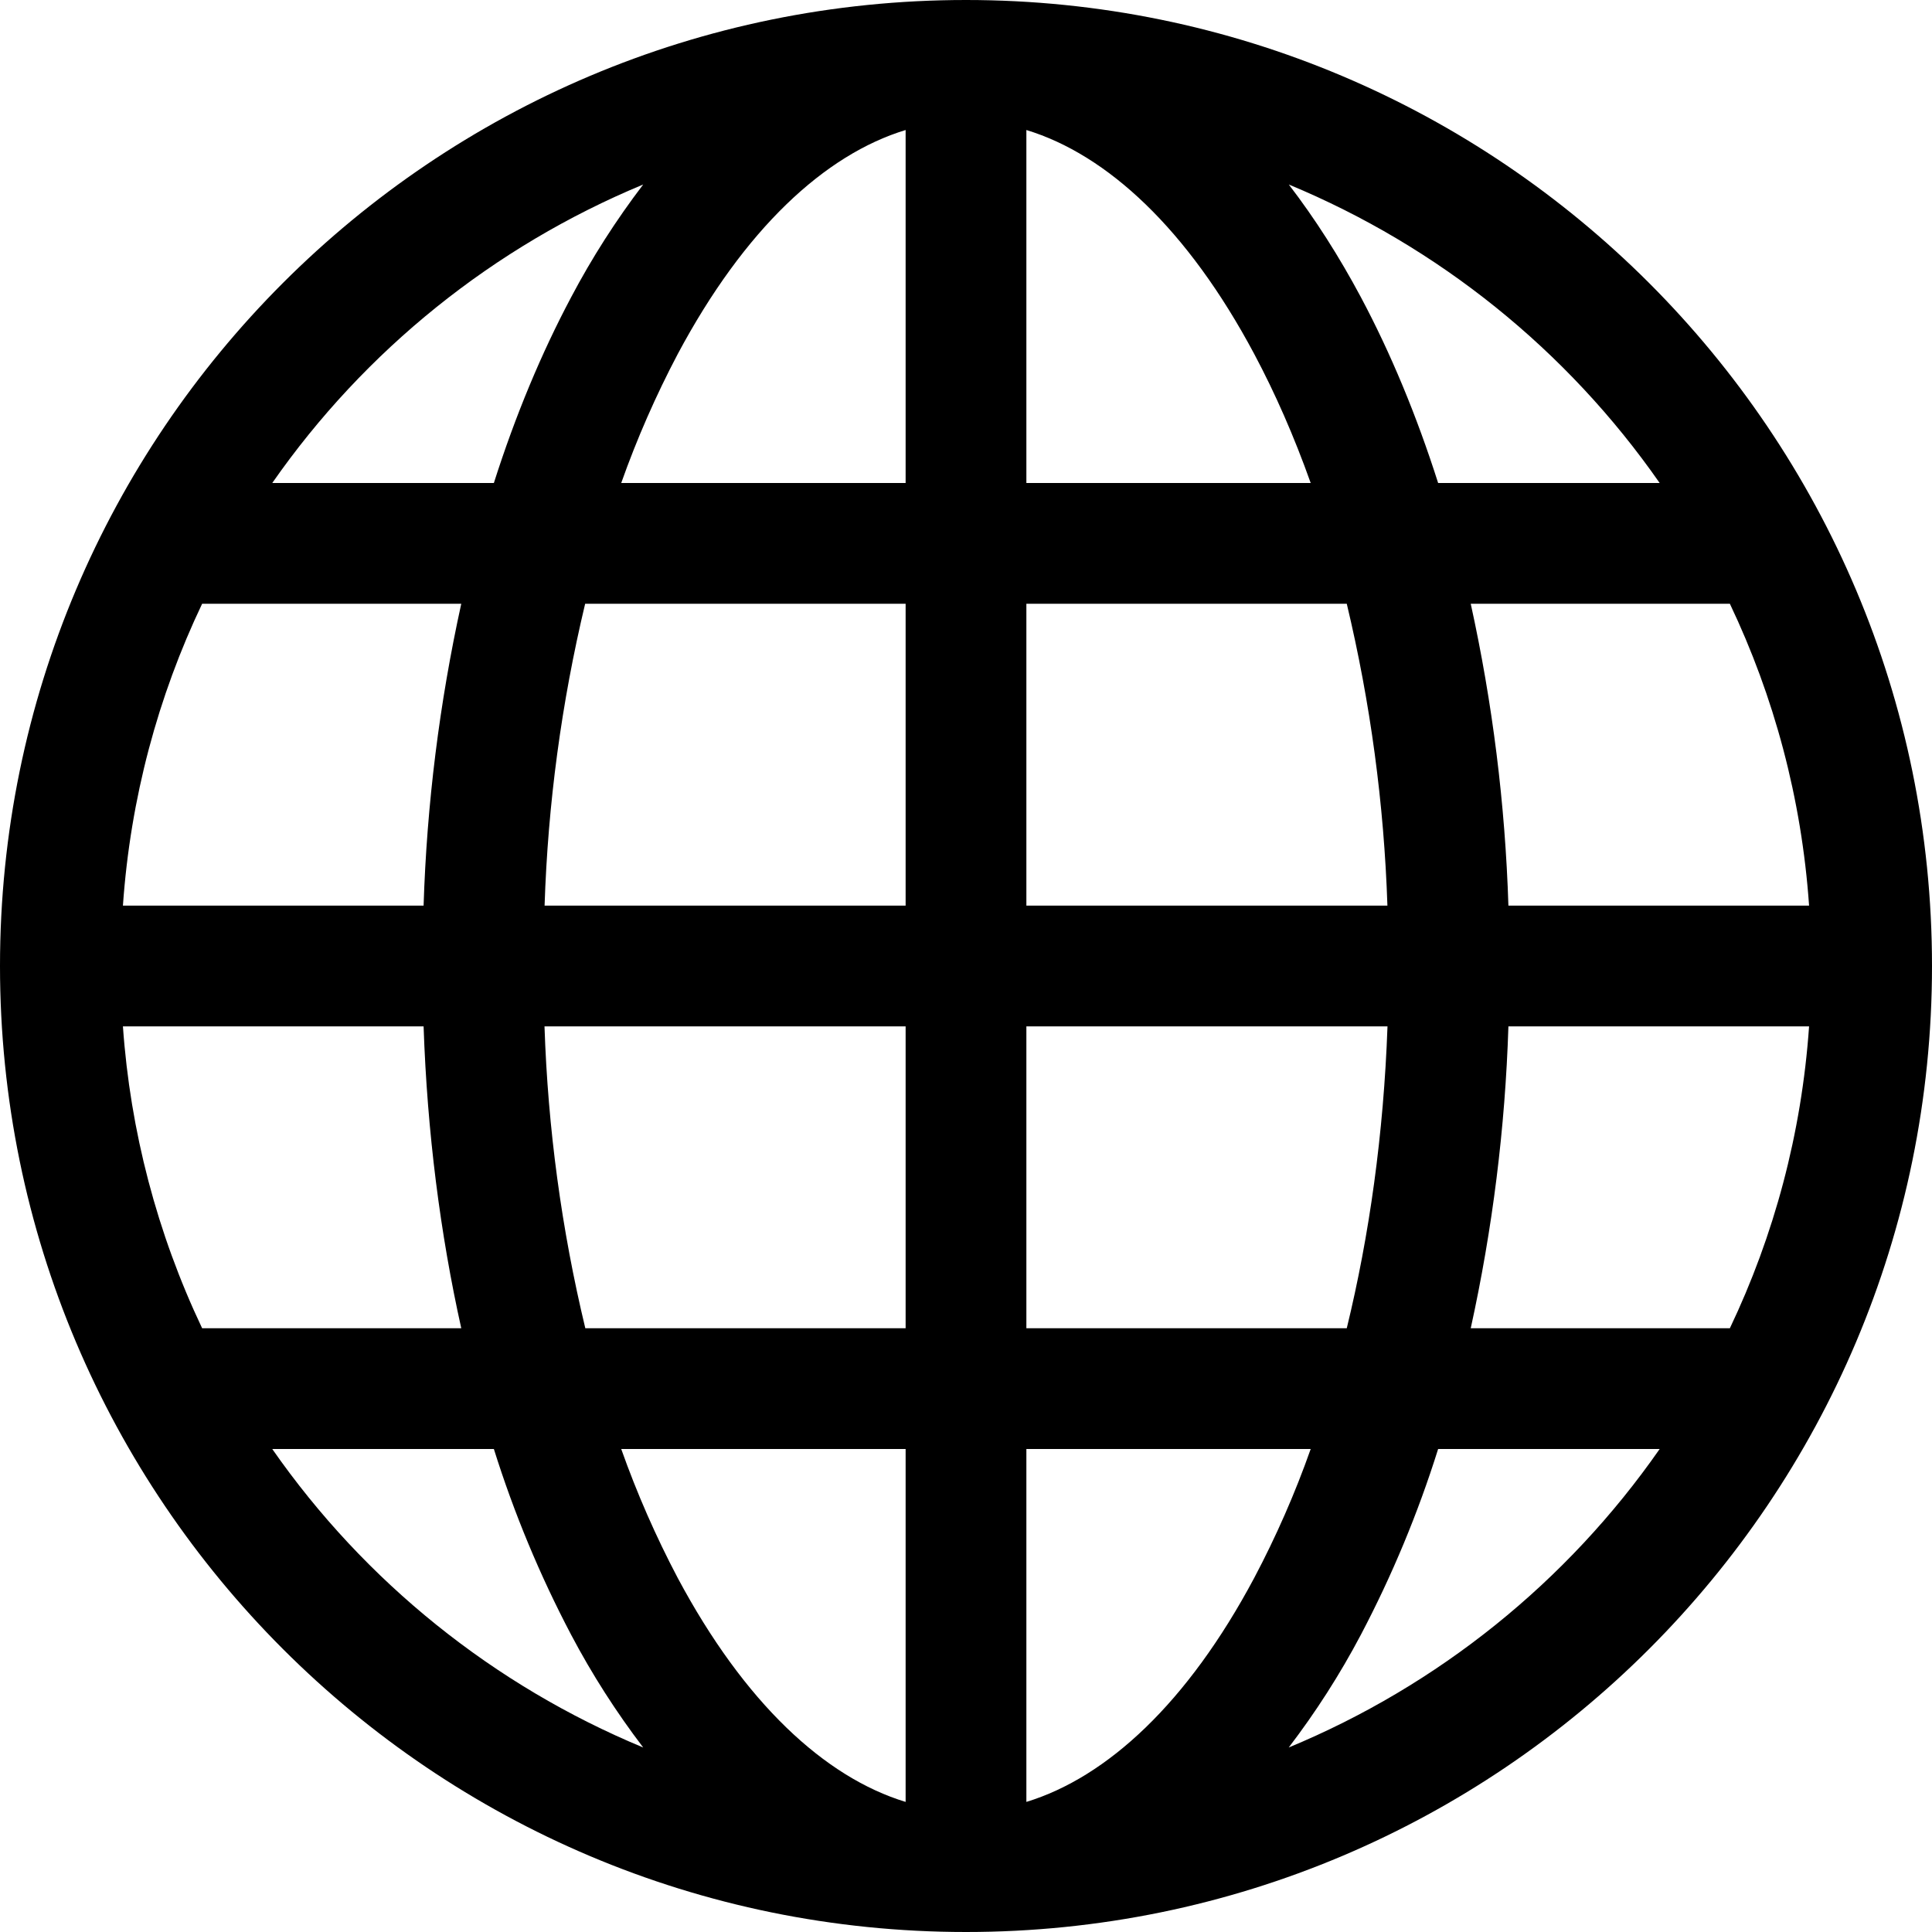 ﻿<?xml version="1.0" encoding="utf-8"?>
<svg version="1.1" xmlns:xlink="http://www.w3.org/1999/xlink" width="24px" height="24px" xmlns="http://www.w3.org/2000/svg">
  <defs>
    <pattern id="BGPattern" patternUnits="userSpaceOnUse" alignment="0 0" imageRepeat="None" />
    <mask fill="white" id="Clip5692">
      <path d="M 12 24  C 5.373 24  0 18.627  0 12  C 0 5.373  5.373 0  12 0  C 18.627 0  24 5.373  24 12  C 24 18.627  18.627 24  12 24  Z M 18.738 11.25  L 22.473 11.25  C 22.38 9.915  22.037 8.651  21.489 7.5  L 18.27 7.5  C 18.541 8.733  18.698 9.988  18.738 11.25  Z M 18.738 12.75  C 18.698 14.012  18.541 15.267  18.27 16.5  L 21.489 16.5  C 22.037 15.35  22.38 14.085  22.473 12.75  L 18.738 12.75  Z M 16.282 18  L 12.75 18  L 12.75 22.384  C 13.754 22.077  14.753 21.154  15.58 19.602  C 15.853 19.086  16.088 18.55  16.282 18  Z M 16.905 20.308  C 16.646 20.799  16.346 21.267  16.009 21.708  C 17.868 20.937  19.467 19.651  20.617 18  L 17.865 18  C 17.615 18.797  17.294 19.569  16.905 20.308  Z M 2.511 16.5  L 5.73 16.5  C 5.469 15.327  5.307 14.066  5.262 12.75  L 1.527 12.75  C 1.618 14.05  1.952 15.322  2.511 16.5  Z M 3.382 18  C 4.533 19.651  6.132 20.937  7.99 21.708  C 7.654 21.267  7.354 20.799  7.095 20.308  C 6.706 19.569  6.385 18.797  6.135 18  L 3.382 18  Z M 16.01 2.292  C 16.337 2.718  16.637 3.189  16.905 3.691  C 17.276 4.387  17.598 5.162  17.865 6  L 20.617 6  C 19.467 4.349  17.868 3.063  16.01 2.292  Z M 11.25 18  L 7.717 18  C 7.912 18.55  8.147 19.086  8.419 19.602  C 9.248 21.154  10.245 22.078  11.25 22.384  L 11.25 18  Z M 11.25 12.75  L 6.764 12.75  C 6.806 14.014  6.975 15.27  7.271 16.5  L 11.25 16.5  L 11.25 12.75  Z M 16.73 7.5  L 12.75 7.5  L 12.75 11.25  L 17.235 11.25  C 17.193 9.986  17.024 8.73  16.73 7.5  Z M 11.25 7.5  L 7.271 7.5  L 7.269 7.5  C 6.975 8.73  6.806 9.986  6.765 11.25  L 11.25 11.25  L 11.25 7.5  Z M 1.527 11.25  L 5.262 11.25  C 5.302 9.988  5.459 8.733  5.73 7.5  L 2.511 7.5  C 1.963 8.65  1.62 9.915  1.527 11.25  Z M 3.382 6  L 6.135 6  C 6.402 5.162  6.725 4.388  7.095 3.692  C 7.354 3.201  7.654 2.733  7.99 2.292  C 6.132 3.063  4.533 4.349  3.382 6  Z M 11.25 6  L 11.25 1.615  C 10.245 1.921  9.248 2.845  8.419 4.398  C 8.147 4.914  7.912 5.45  7.717 6  L 11.25 6  Z M 17.236 12.75  L 12.75 12.75  L 12.75 16.5  L 16.73 16.5  C 17.01 15.352  17.188 14.088  17.236 12.75  Z M 12.75 6  L 16.282 6  C 16.076 5.421  15.84 4.884  15.581 4.398  C 14.753 2.845  13.755 1.921  12.75 1.615  L 12.75 6  Z " fill-rule="evenodd" />
    </mask>
  </defs>
  <g>
    <path d="M 12 24  C 5.373 24  0 18.627  0 12  C 0 5.373  5.373 0  12 0  C 18.627 0  24 5.373  24 12  C 24 18.627  18.627 24  12 24  Z M 18.738 11.25  L 22.473 11.25  C 22.38 9.915  22.037 8.651  21.489 7.5  L 18.27 7.5  C 18.541 8.733  18.698 9.988  18.738 11.25  Z M 18.738 12.75  C 18.698 14.012  18.541 15.267  18.27 16.5  L 21.489 16.5  C 22.037 15.35  22.38 14.085  22.473 12.75  L 18.738 12.75  Z M 16.282 18  L 12.75 18  L 12.75 22.384  C 13.754 22.077  14.753 21.154  15.58 19.602  C 15.853 19.086  16.088 18.55  16.282 18  Z M 16.905 20.308  C 16.646 20.799  16.346 21.267  16.009 21.708  C 17.868 20.937  19.467 19.651  20.617 18  L 17.865 18  C 17.615 18.797  17.294 19.569  16.905 20.308  Z M 2.511 16.5  L 5.73 16.5  C 5.469 15.327  5.307 14.066  5.262 12.75  L 1.527 12.75  C 1.618 14.05  1.952 15.322  2.511 16.5  Z M 3.382 18  C 4.533 19.651  6.132 20.937  7.99 21.708  C 7.654 21.267  7.354 20.799  7.095 20.308  C 6.706 19.569  6.385 18.797  6.135 18  L 3.382 18  Z M 16.01 2.292  C 16.337 2.718  16.637 3.189  16.905 3.691  C 17.276 4.387  17.598 5.162  17.865 6  L 20.617 6  C 19.467 4.349  17.868 3.063  16.01 2.292  Z M 11.25 18  L 7.717 18  C 7.912 18.55  8.147 19.086  8.419 19.602  C 9.248 21.154  10.245 22.078  11.25 22.384  L 11.25 18  Z M 11.25 12.75  L 6.764 12.75  C 6.806 14.014  6.975 15.27  7.271 16.5  L 11.25 16.5  L 11.25 12.75  Z M 16.73 7.5  L 12.75 7.5  L 12.75 11.25  L 17.235 11.25  C 17.193 9.986  17.024 8.73  16.73 7.5  Z M 11.25 7.5  L 7.271 7.5  L 7.269 7.5  C 6.975 8.73  6.806 9.986  6.765 11.25  L 11.25 11.25  L 11.25 7.5  Z M 1.527 11.25  L 5.262 11.25  C 5.302 9.988  5.459 8.733  5.73 7.5  L 2.511 7.5  C 1.963 8.65  1.62 9.915  1.527 11.25  Z M 3.382 6  L 6.135 6  C 6.402 5.162  6.725 4.388  7.095 3.692  C 7.354 3.201  7.654 2.733  7.99 2.292  C 6.132 3.063  4.533 4.349  3.382 6  Z M 11.25 6  L 11.25 1.615  C 10.245 1.921  9.248 2.845  8.419 4.398  C 8.147 4.914  7.912 5.45  7.717 6  L 11.25 6  Z M 17.236 12.75  L 12.75 12.75  L 12.75 16.5  L 16.73 16.5  C 17.01 15.352  17.188 14.088  17.236 12.75  Z M 12.75 6  L 16.282 6  C 16.076 5.421  15.84 4.884  15.581 4.398  C 14.753 2.845  13.755 1.921  12.75 1.615  L 12.75 6  Z " fill-rule="nonzero" fill="rgba(0, 0, 0, 1)" stroke="none" class="fill" />
    <path d="M 12 24  C 5.373 24  0 18.627  0 12  C 0 5.373  5.373 0  12 0  C 18.627 0  24 5.373  24 12  C 24 18.627  18.627 24  12 24  Z " stroke-width="0" stroke-dasharray="0" stroke="rgba(255, 255, 255, 0)" fill="none" class="stroke" mask="url(#Clip5692)" />
    <path d="M 18.738 11.25  L 22.473 11.25  C 22.38 9.915  22.037 8.651  21.489 7.5  L 18.27 7.5  C 18.541 8.733  18.698 9.988  18.738 11.25  Z " stroke-width="0" stroke-dasharray="0" stroke="rgba(255, 255, 255, 0)" fill="none" class="stroke" mask="url(#Clip5692)" />
    <path d="M 18.738 12.75  C 18.698 14.012  18.541 15.267  18.27 16.5  L 21.489 16.5  C 22.037 15.35  22.38 14.085  22.473 12.75  L 18.738 12.75  Z " stroke-width="0" stroke-dasharray="0" stroke="rgba(255, 255, 255, 0)" fill="none" class="stroke" mask="url(#Clip5692)" />
    <path d="M 16.282 18  L 12.75 18  L 12.75 22.384  C 13.754 22.077  14.753 21.154  15.58 19.602  C 15.853 19.086  16.088 18.55  16.282 18  Z " stroke-width="0" stroke-dasharray="0" stroke="rgba(255, 255, 255, 0)" fill="none" class="stroke" mask="url(#Clip5692)" />
    <path d="M 16.905 20.308  C 16.646 20.799  16.346 21.267  16.009 21.708  C 17.868 20.937  19.467 19.651  20.617 18  L 17.865 18  C 17.615 18.797  17.294 19.569  16.905 20.308  Z " stroke-width="0" stroke-dasharray="0" stroke="rgba(255, 255, 255, 0)" fill="none" class="stroke" mask="url(#Clip5692)" />
    <path d="M 2.511 16.5  L 5.73 16.5  C 5.469 15.327  5.307 14.066  5.262 12.75  L 1.527 12.75  C 1.618 14.05  1.952 15.322  2.511 16.5  Z " stroke-width="0" stroke-dasharray="0" stroke="rgba(255, 255, 255, 0)" fill="none" class="stroke" mask="url(#Clip5692)" />
    <path d="M 3.382 18  C 4.533 19.651  6.132 20.937  7.99 21.708  C 7.654 21.267  7.354 20.799  7.095 20.308  C 6.706 19.569  6.385 18.797  6.135 18  L 3.382 18  Z " stroke-width="0" stroke-dasharray="0" stroke="rgba(255, 255, 255, 0)" fill="none" class="stroke" mask="url(#Clip5692)" />
    <path d="M 16.01 2.292  C 16.337 2.718  16.637 3.189  16.905 3.691  C 17.276 4.387  17.598 5.162  17.865 6  L 20.617 6  C 19.467 4.349  17.868 3.063  16.01 2.292  Z " stroke-width="0" stroke-dasharray="0" stroke="rgba(255, 255, 255, 0)" fill="none" class="stroke" mask="url(#Clip5692)" />
    <path d="M 11.25 18  L 7.717 18  C 7.912 18.55  8.147 19.086  8.419 19.602  C 9.248 21.154  10.245 22.078  11.25 22.384  L 11.25 18  Z " stroke-width="0" stroke-dasharray="0" stroke="rgba(255, 255, 255, 0)" fill="none" class="stroke" mask="url(#Clip5692)" />
    <path d="M 11.25 12.75  L 6.764 12.75  C 6.806 14.014  6.975 15.27  7.271 16.5  L 11.25 16.5  L 11.25 12.75  Z " stroke-width="0" stroke-dasharray="0" stroke="rgba(255, 255, 255, 0)" fill="none" class="stroke" mask="url(#Clip5692)" />
    <path d="M 16.73 7.5  L 12.75 7.5  L 12.75 11.25  L 17.235 11.25  C 17.193 9.986  17.024 8.73  16.73 7.5  Z " stroke-width="0" stroke-dasharray="0" stroke="rgba(255, 255, 255, 0)" fill="none" class="stroke" mask="url(#Clip5692)" />
    <path d="M 11.25 7.5  L 7.271 7.5  L 7.269 7.5  C 6.975 8.73  6.806 9.986  6.765 11.25  L 11.25 11.25  L 11.25 7.5  Z " stroke-width="0" stroke-dasharray="0" stroke="rgba(255, 255, 255, 0)" fill="none" class="stroke" mask="url(#Clip5692)" />
    <path d="M 1.527 11.25  L 5.262 11.25  C 5.302 9.988  5.459 8.733  5.73 7.5  L 2.511 7.5  C 1.963 8.65  1.62 9.915  1.527 11.25  Z " stroke-width="0" stroke-dasharray="0" stroke="rgba(255, 255, 255, 0)" fill="none" class="stroke" mask="url(#Clip5692)" />
    <path d="M 3.382 6  L 6.135 6  C 6.402 5.162  6.725 4.388  7.095 3.692  C 7.354 3.201  7.654 2.733  7.99 2.292  C 6.132 3.063  4.533 4.349  3.382 6  Z " stroke-width="0" stroke-dasharray="0" stroke="rgba(255, 255, 255, 0)" fill="none" class="stroke" mask="url(#Clip5692)" />
    <path d="M 11.25 6  L 11.25 1.615  C 10.245 1.921  9.248 2.845  8.419 4.398  C 8.147 4.914  7.912 5.45  7.717 6  L 11.25 6  Z " stroke-width="0" stroke-dasharray="0" stroke="rgba(255, 255, 255, 0)" fill="none" class="stroke" mask="url(#Clip5692)" />
    <path d="M 17.236 12.75  L 12.75 12.75  L 12.75 16.5  L 16.73 16.5  C 17.01 15.352  17.188 14.088  17.236 12.75  Z " stroke-width="0" stroke-dasharray="0" stroke="rgba(255, 255, 255, 0)" fill="none" class="stroke" mask="url(#Clip5692)" />
    <path d="M 12.75 6  L 16.282 6  C 16.076 5.421  15.84 4.884  15.581 4.398  C 14.753 2.845  13.755 1.921  12.75 1.615  L 12.75 6  Z " stroke-width="0" stroke-dasharray="0" stroke="rgba(255, 255, 255, 0)" fill="none" class="stroke" mask="url(#Clip5692)" />
  </g>
</svg>
